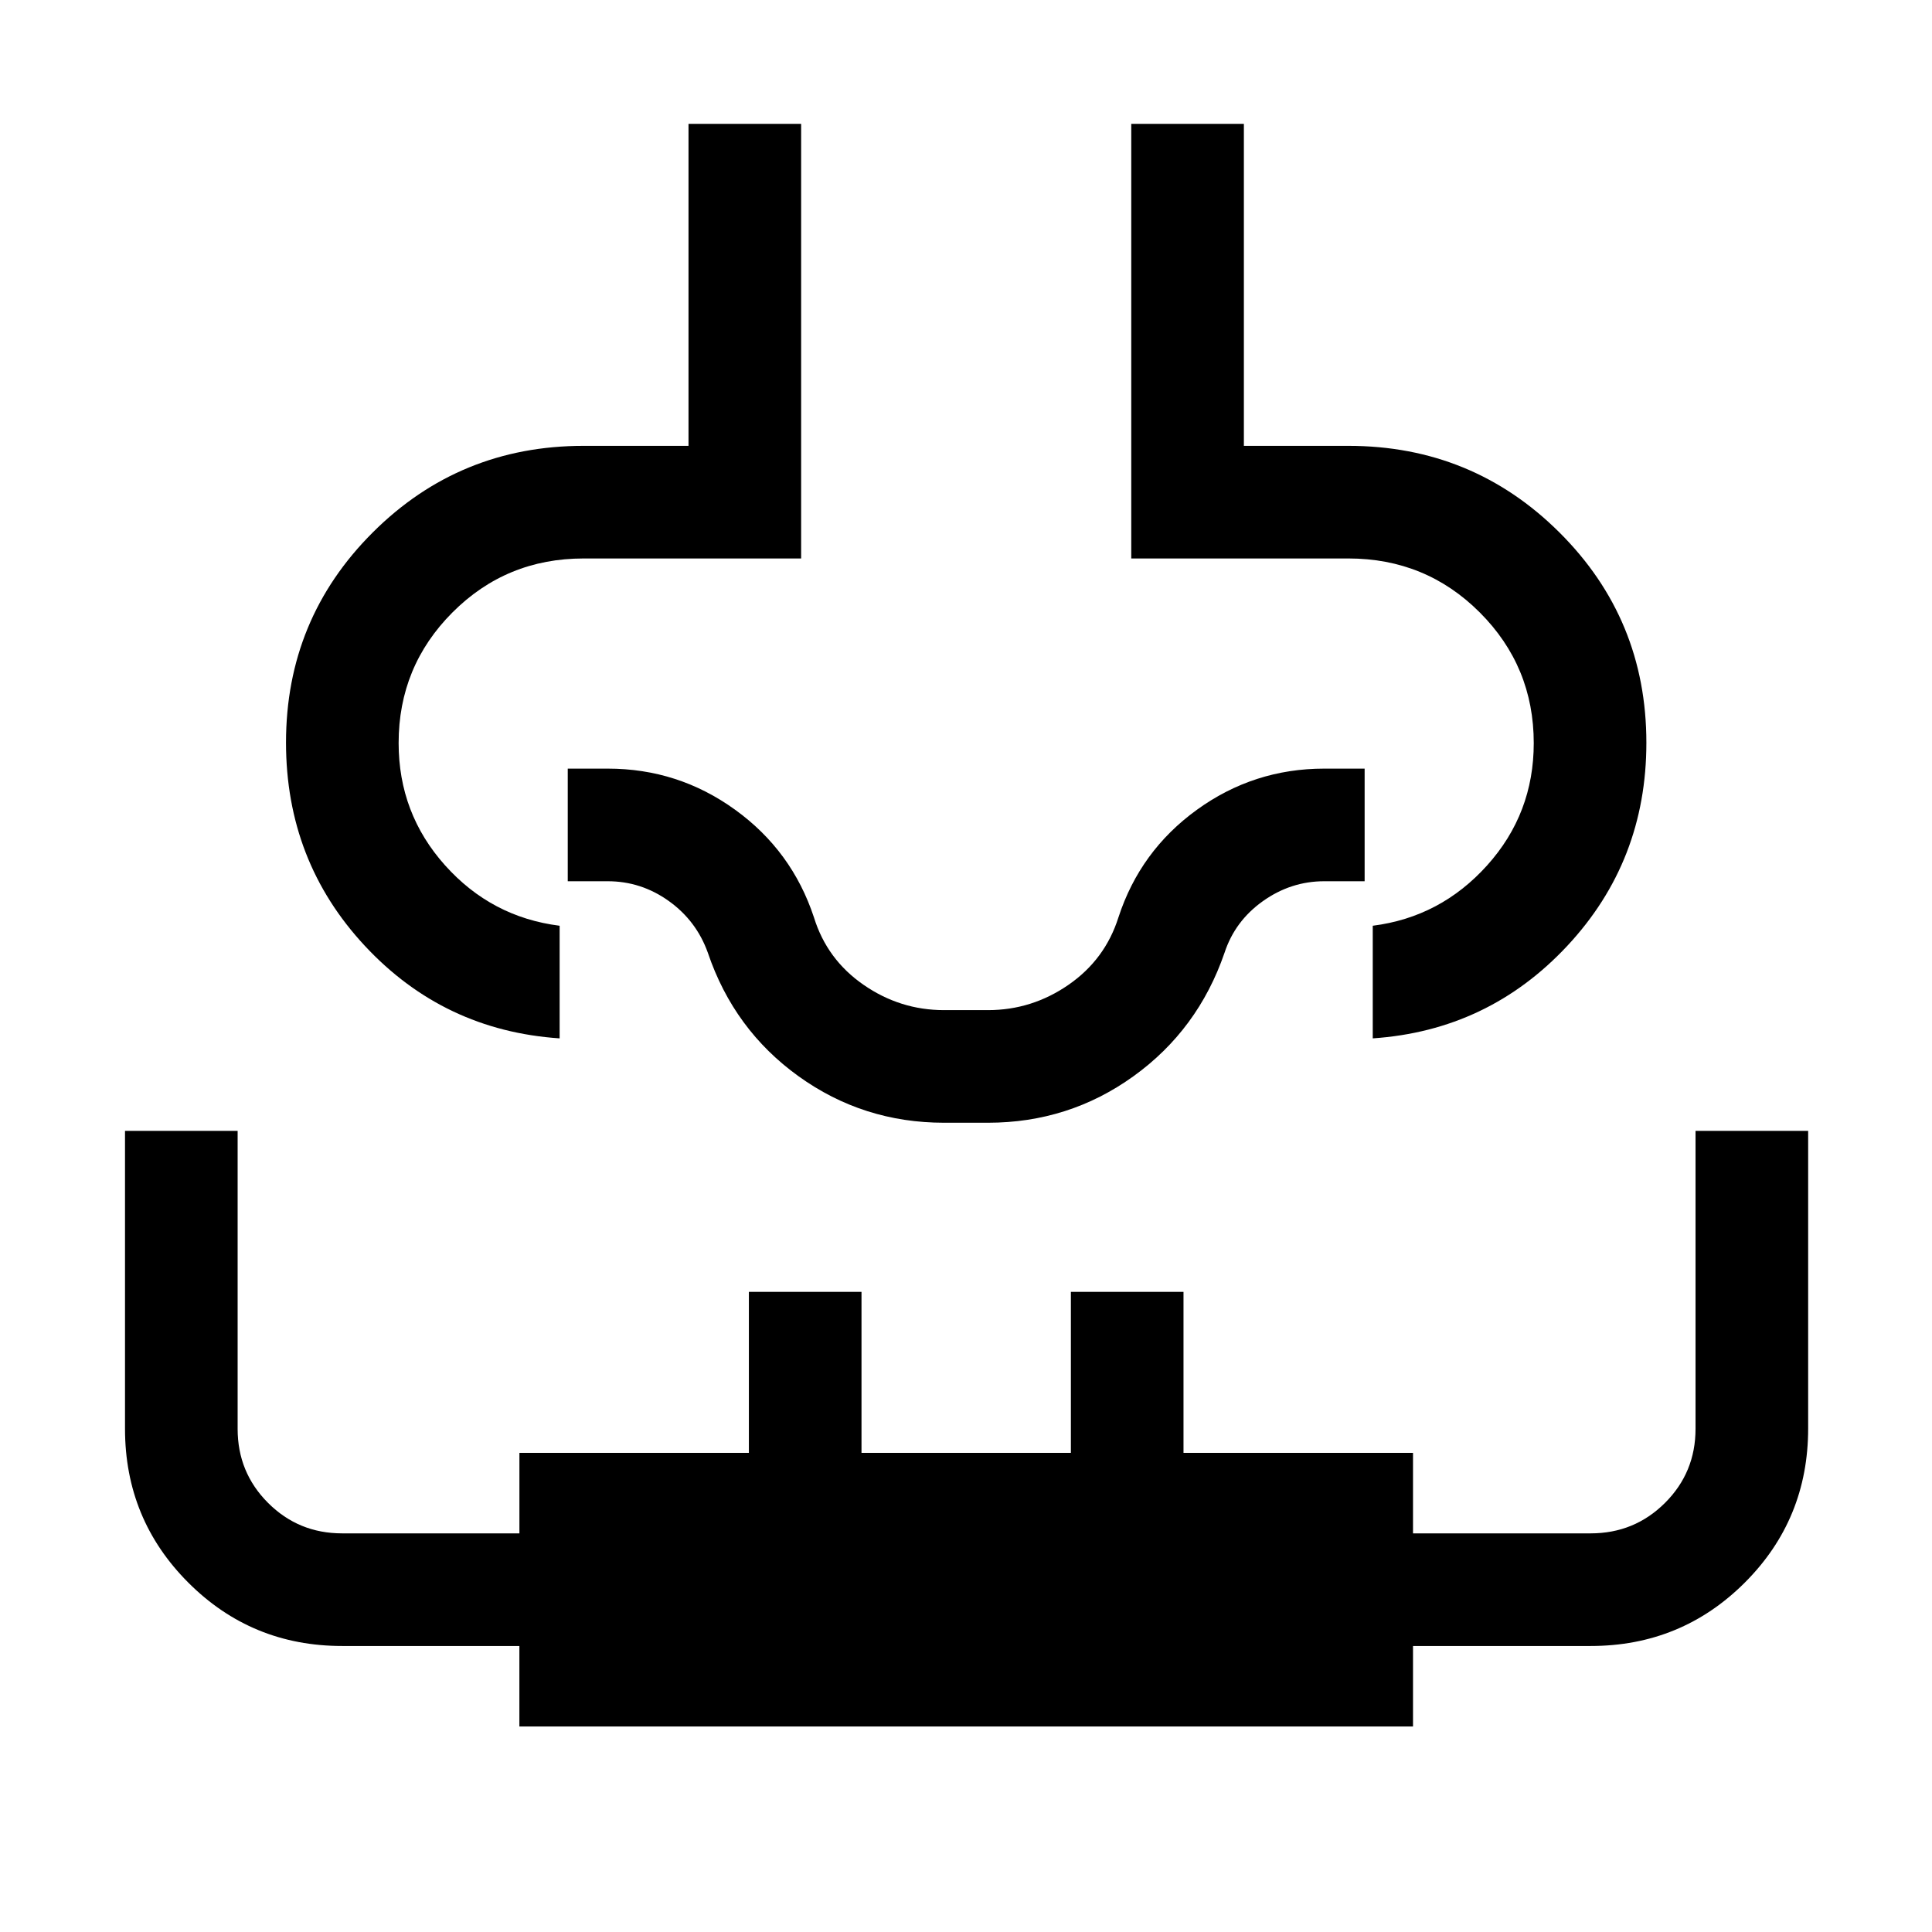 <svg xmlns="http://www.w3.org/2000/svg" height="24" viewBox="0 96 960 960" width="24"><path d="M62.117 657.923h55.96v148.076q0 21.664 15.13 36.794 15.13 15.13 36.794 15.13h88.094v-40h114.021v-80h55.96v80h104.04v-80h55.96v80h114.039v40h88.269q21.745 0 36.931-15.13 15.185-15.13 15.185-36.794V657.923h55.96v147.882q0 45.172-31.522 76.625-31.522 31.453-76.554 31.453h-88.269v40H258.077v-40h-88.076q-44.952 0-76.418-31.474-31.466-31.474-31.466-76.437V657.923Zm280-500.383h55.96V373.5H290.001q-38.409 0-65.167 26.807-26.757 26.807-26.757 64.901 0 34.988 23.058 60.756 23.057 25.768 56.942 30.037v55.96q-57.576-3.884-96.768-45.957-39.192-42.074-39.192-101.023 0-61.403 43.115-104.422t104.769-43.019h52.116v-160Zm219.998 0h55.961v160h51.923q61.654 0 104.865 43.019 43.212 43.019 43.212 104.519 0 58.807-39.289 100.903-39.288 42.096-96.672 45.98v-55.96q33.693-4.269 56.847-30.013 23.153-25.744 23.153-60.733 0-38.094-26.814-64.924-26.813-26.831-65.302-26.831H562.115V157.54ZM480 611.961Zm-10.877 41.924q-40.228 0-72.331-23.102-32.104-23.102-45.061-61.359-5.692-15.907-19.423-25.723-13.731-9.816-30.308-9.816h-19.885v-55.961H302q35 0 63.269 20.423t39.192 53.539q6.461 20.884 24.633 33.461 18.171 12.577 39.976 12.577h21.856q21.805 0 39.992-12.566 18.187-12.567 24.813-33.472 10.772-33.097 39.028-53.529 28.257-20.433 63.241-20.433h20.077v55.961H658q-16.577 0-30.471 9.882-13.894 9.883-19.068 25.657-13.149 38.257-45.253 61.359-32.103 23.102-72.331 23.102h-21.754Z"/></svg>